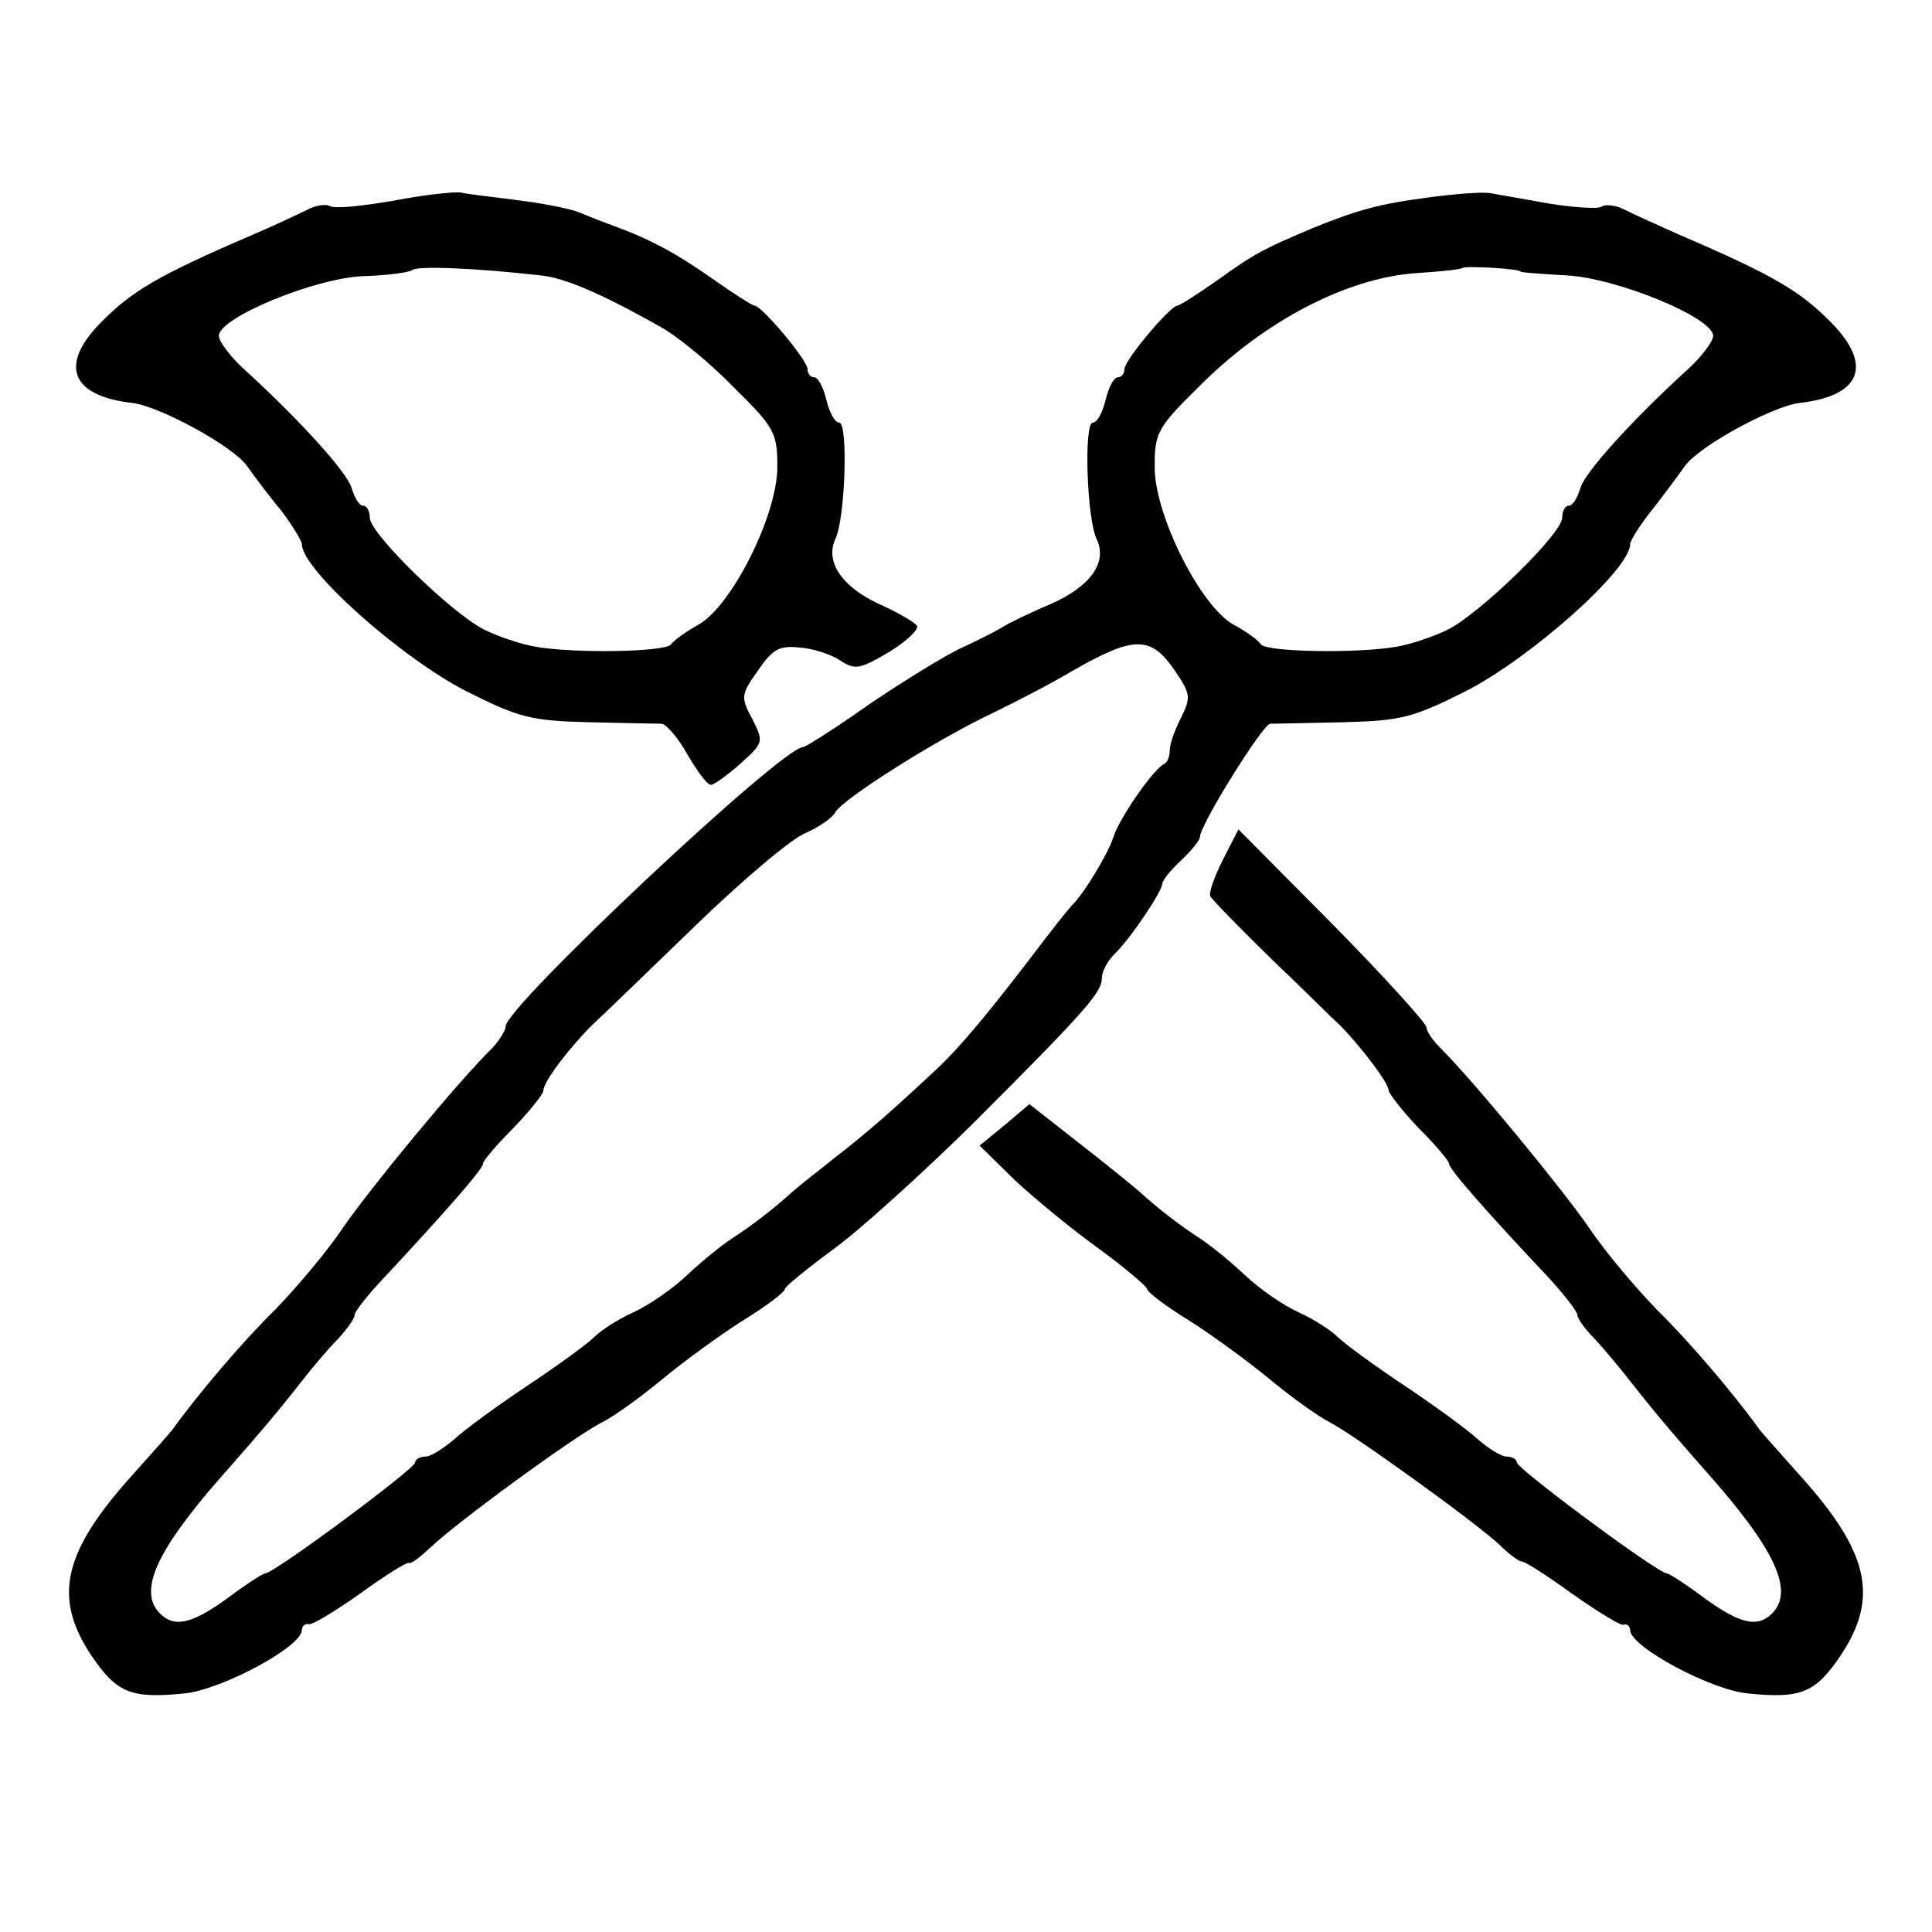 <?xml version="1.0" standalone="no"?>
<!DOCTYPE svg PUBLIC "-//W3C//DTD SVG 20010904//EN"
 "http://www.w3.org/TR/2001/REC-SVG-20010904/DTD/svg10.dtd">
<svg version="1.0" xmlns="http://www.w3.org/2000/svg"
 width="256pt" height="256pt" viewBox="0 0 256 256"
 preserveAspectRatio="xMidYMid meet">

<g transform="translate(0,256) scale(0.1,-0.1)"
 stroke="none">
<path d="M521 2294 c-41 -7 -78 -11 -84 -7 -5 3 -19 1 -30 -5 -12 -6 -44 -21
-72 -33 -126 -54 -161 -75 -203 -118 -54 -56 -37 -96 44 -105 37 -5 132 -57
151 -83 10 -14 30 -41 46 -60 15 -20 27 -40 27 -44 0 -34 132 -151 218 -195
70 -35 85 -39 162 -41 47 -1 90 -2 97 -2 6 -1 22 -19 34 -41 13 -22 26 -40 31
-40 4 0 22 13 39 28 31 28 31 29 16 59 -16 29 -15 33 7 64 19 28 28 34 55 31
18 -1 42 -9 54 -17 20 -13 26 -12 65 11 23 14 40 30 37 35 -4 5 -26 18 -51 29
-49 23 -71 56 -57 86 13 27 17 154 5 154 -6 0 -13 14 -17 30 -4 17 -11 30 -16
30 -5 0 -9 5 -9 11 0 12 -61 84 -70 84 -3 0 -28 16 -55 35 -47 33 -81 52 -130
70 -11 4 -32 12 -46 18 -14 6 -53 13 -85 17 -32 4 -66 8 -74 10 -8 1 -48 -3
-89 -11z m196 -99 c31 -3 82 -25 158 -68 22 -12 66 -48 97 -80 55 -54 58 -61
58 -106 0 -64 -61 -185 -105 -209 -16 -9 -33 -21 -36 -26 -8 -10 -128 -12
-179 -3 -19 3 -51 14 -69 23 -43 22 -151 127 -151 148 0 9 -4 16 -9 16 -5 0
-11 10 -15 23 -5 20 -69 91 -145 160 -17 16 -31 35 -31 42 0 24 126 76 190 79
33 1 62 5 66 8 6 6 83 3 171 -7z"/>
<path d="M1890 2298 c-61 -8 -91 -16 -150 -40 -64 -27 -78 -34 -125 -68 -27
-19 -52 -35 -55 -35 -9 0 -70 -72 -70 -84 0 -6 -4 -11 -9 -11 -5 0 -12 -13
-16 -30 -4 -16 -11 -30 -17 -30 -12 0 -8 -127 5 -154 15 -31 -8 -63 -60 -86
-26 -11 -55 -25 -63 -30 -8 -5 -33 -18 -55 -28 -22 -10 -77 -44 -123 -75 -45
-32 -85 -57 -88 -57 -28 0 -394 -344 -394 -370 0 -5 -8 -18 -17 -28 -47 -46
-162 -186 -198 -238 -22 -33 -63 -81 -90 -109 -42 -41 -101 -110 -137 -160 -4
-5 -28 -32 -53 -60 -91 -101 -105 -161 -55 -237 34 -51 53 -59 123 -52 49 4
157 62 157 84 0 5 4 9 9 8 4 -2 35 17 69 41 33 24 62 42 64 40 2 -2 15 8 29
21 33 32 193 149 228 166 14 7 49 32 78 56 29 24 77 59 107 78 31 19 56 38 56
42 0 3 28 26 62 51 35 25 119 101 188 169 149 149 170 173 170 192 0 8 7 22
16 31 22 21 64 84 64 94 0 4 11 18 25 31 14 13 25 27 25 31 0 16 83 149 93
150 7 0 50 1 97 2 77 2 92 6 162 41 86 44 218 161 218 195 0 4 12 24 28 44 15
19 35 46 45 60 19 26 114 78 151 83 81 9 98 49 44 105 -42 43 -77 64 -203 118
-27 12 -60 27 -72 33 -11 6 -26 8 -31 4 -5 -3 -36 -1 -68 4 -33 6 -68 12 -79
14 -11 2 -49 -1 -85 -6z m125 -98 c0 -1 28 -3 62 -5 67 -4 193 -56 193 -80 0
-7 -14 -26 -31 -42 -76 -69 -140 -140 -145 -160 -4 -13 -10 -23 -15 -23 -5 0
-9 -7 -9 -16 0 -21 -108 -126 -151 -148 -18 -9 -50 -20 -69 -23 -51 -9 -171
-7 -179 3 -3 5 -19 17 -36 26 -44 24 -105 145 -105 209 0 45 3 52 58 106 86
87 195 144 287 151 33 2 61 5 63 7 3 3 77 -1 77 -5z m-458 -529 c21 -31 21
-35 8 -62 -8 -15 -15 -35 -15 -43 0 -8 -3 -16 -7 -18 -14 -6 -60 -72 -68 -98
-7 -22 -40 -76 -55 -90 -3 -3 -28 -34 -55 -70 -56 -73 -91 -115 -120 -143 -62
-58 -95 -87 -135 -118 -24 -19 -52 -41 -61 -49 -23 -21 -50 -42 -79 -61 -14
-9 -41 -31 -60 -49 -19 -18 -51 -40 -71 -49 -20 -9 -43 -24 -52 -33 -9 -9 -49
-38 -88 -64 -39 -26 -83 -58 -97 -71 -14 -12 -31 -23 -38 -23 -8 0 -14 -4 -14
-8 0 -8 -187 -147 -199 -147 -3 0 -26 -15 -50 -33 -47 -34 -70 -39 -89 -20
-29 29 -6 82 81 181 67 76 80 93 107 127 14 18 35 43 48 56 12 13 22 27 22 32
0 4 17 26 38 48 82 88 132 145 132 152 0 4 18 25 40 47 21 22 40 45 40 50 0
12 37 60 67 89 13 12 73 70 135 130 62 60 127 115 145 122 18 8 36 20 40 28
11 18 132 95 208 131 33 16 81 41 106 56 82 47 104 47 136 0z"/>
<path d="M1620 1420 c-11 -22 -19 -44 -16 -48 3 -5 39 -42 81 -83 42 -40 83
-81 92 -89 28 -29 63 -75 63 -85 1 -5 19 -28 40 -50 22 -22 40 -43 40 -47 0
-7 50 -64 133 -152 20 -22 37 -44 37 -48 0 -5 10 -19 23 -32 12 -13 33 -38 47
-56 27 -34 40 -51 107 -127 87 -99 110 -152 81 -181 -19 -19 -42 -14 -89 20
-24 18 -47 33 -50 33 -12 0 -199 139 -199 147 0 4 -6 8 -14 8 -7 0 -24 11 -38
23 -14 13 -58 45 -97 71 -39 26 -79 55 -88 64 -9 9 -32 24 -52 33 -20 9 -52
31 -71 49 -19 18 -46 40 -60 49 -29 19 -56 40 -79 61 -9 8 -46 38 -82 66 l-65
51 -33 -28 -33 -27 48 -47 c27 -25 77 -66 112 -91 34 -25 62 -49 62 -52 0 -4
25 -23 56 -42 30 -19 78 -54 107 -78 29 -24 64 -49 78 -56 33 -17 194 -133
226 -163 13 -13 26 -22 29 -22 3 1 33 -18 66 -42 34 -24 65 -43 69 -42 5 2 9
-2 9 -7 0 -22 108 -80 157 -84 70 -7 89 1 123 52 50 76 36 136 -55 237 -25 28
-49 55 -53 60 -36 50 -95 119 -137 160 -27 28 -68 76 -90 109 -36 52 -151 192
-197 238 -10 10 -18 22 -18 27 0 5 -56 67 -124 136 l-125 126 -21 -41z"/>
</g>
</svg>
